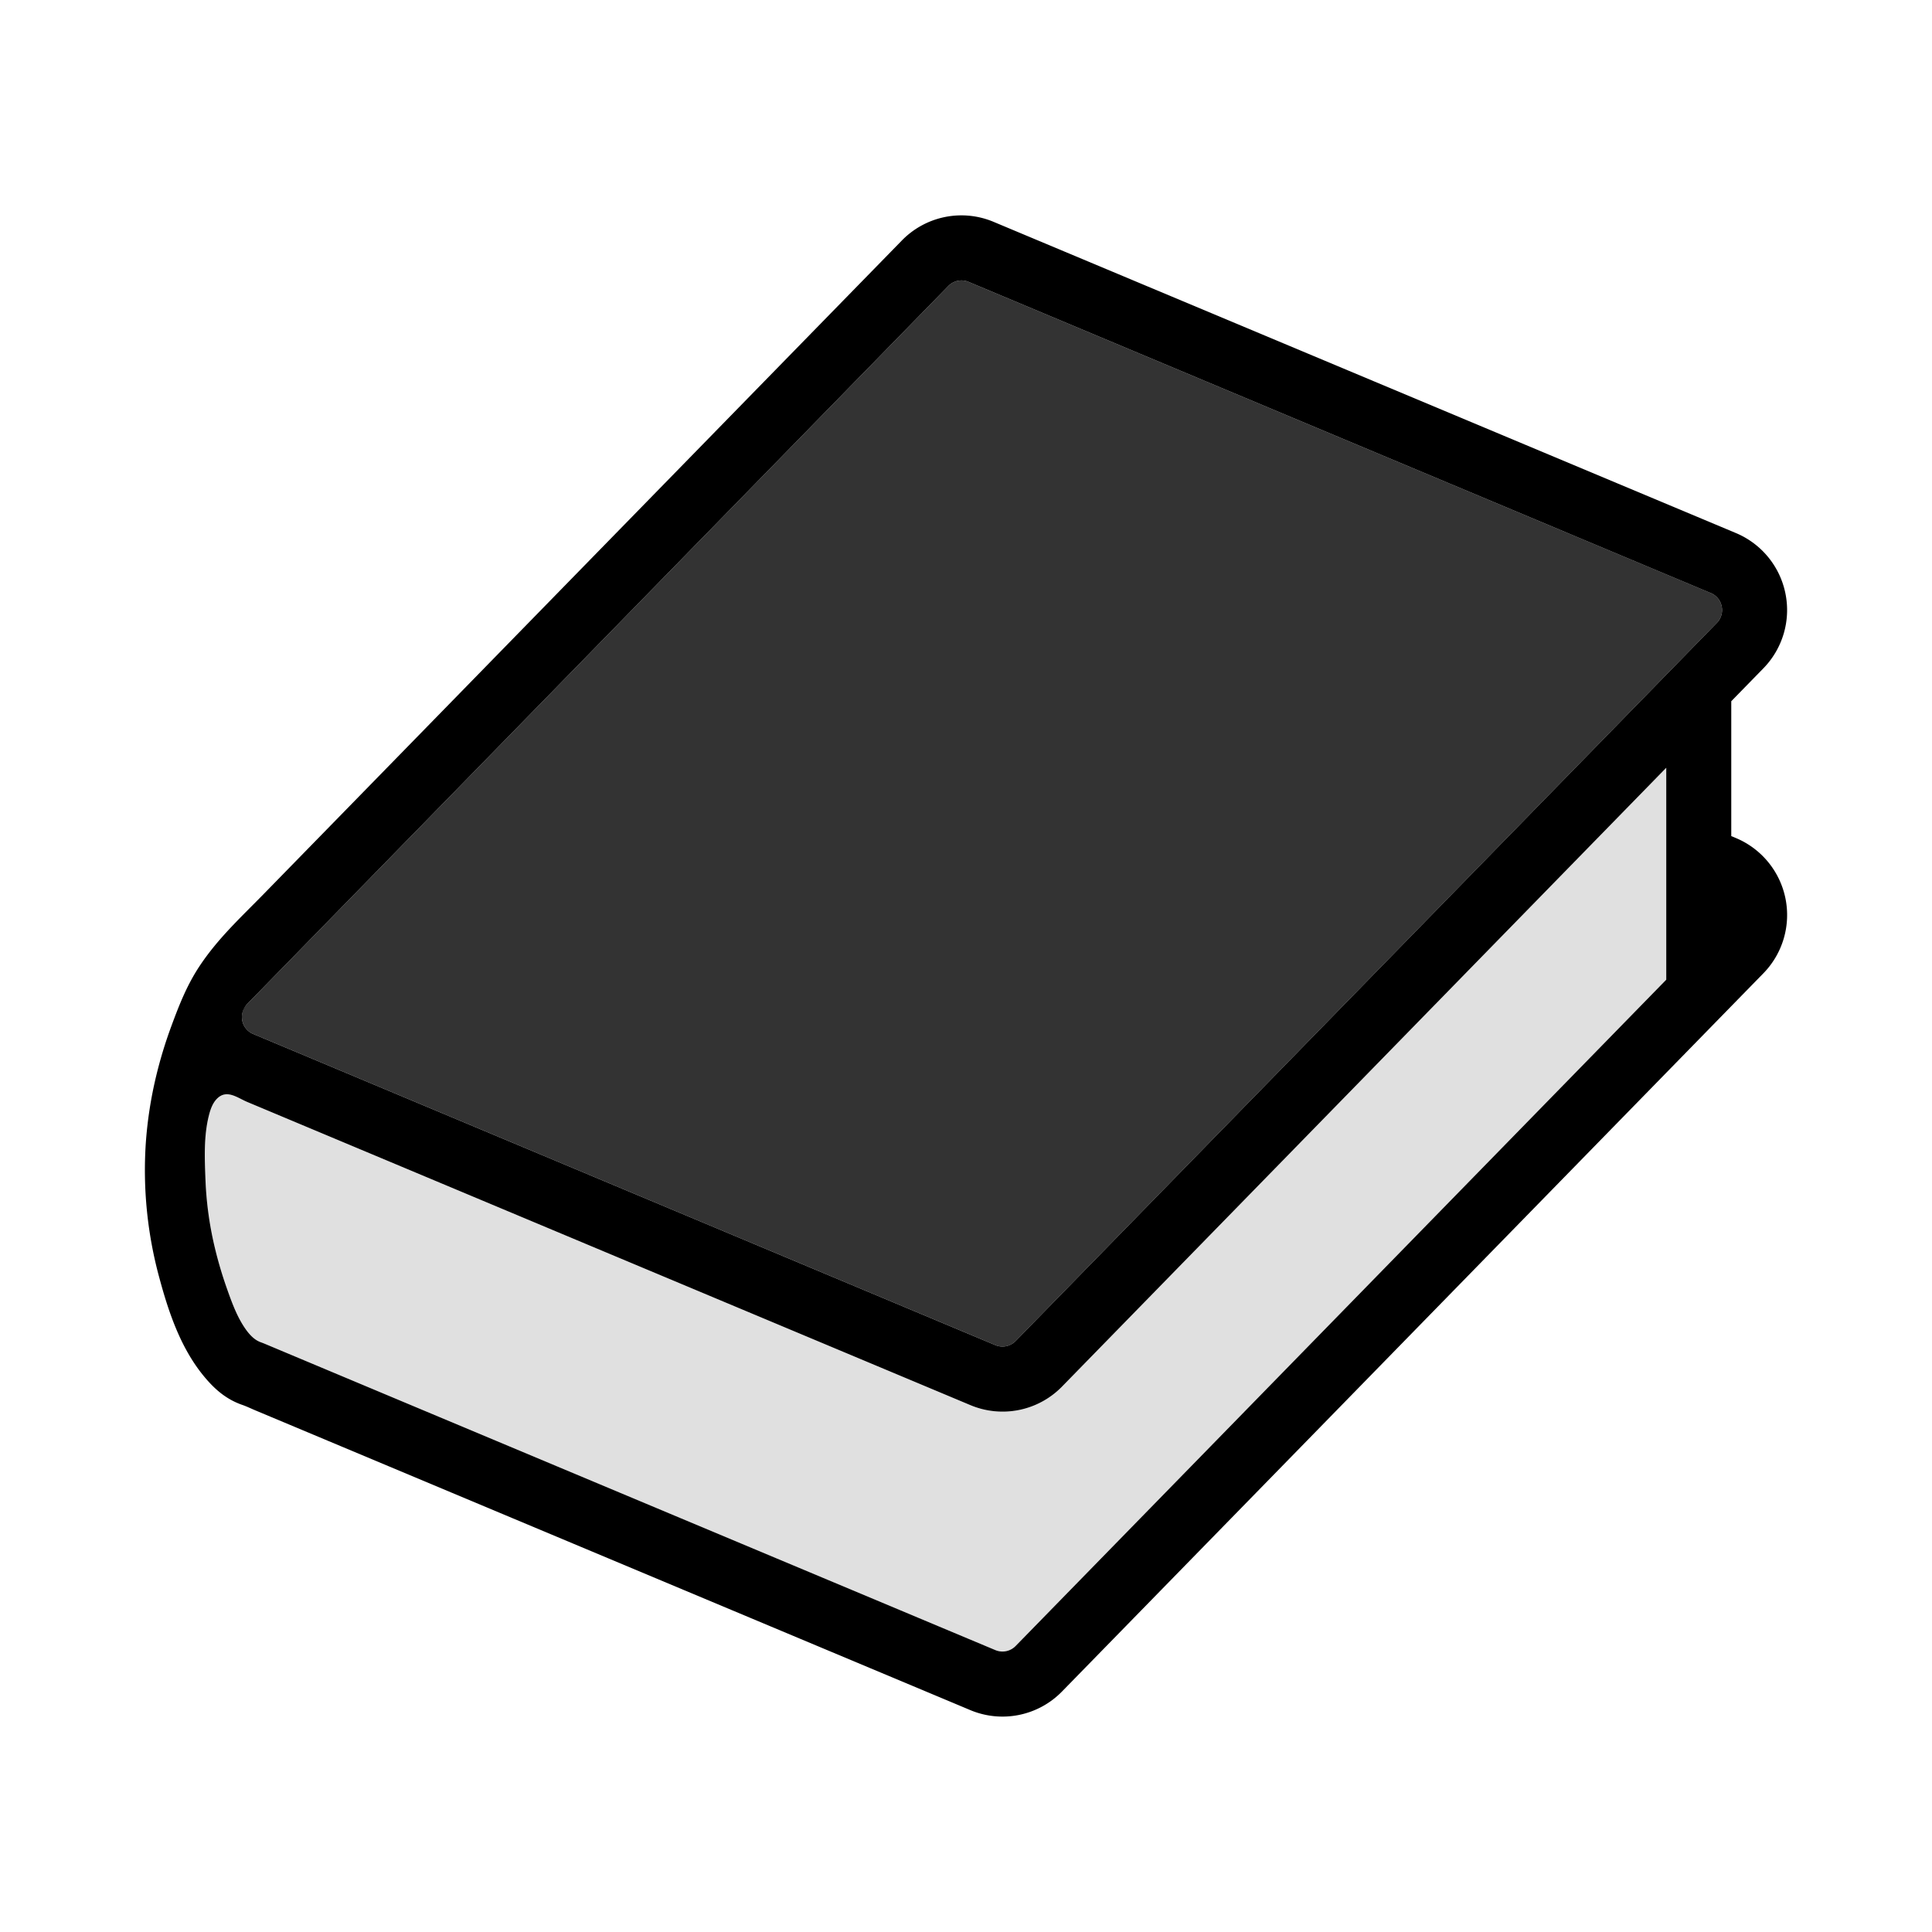 <svg version="1.1" id="圖層_1" xmlns="http://www.w3.org/2000/svg" x="0" y="0" viewBox="0 0 100 100" xml:space="preserve" preserveAspectRatio="xMidYMid" width="250" height="250" xmlns:xlink="http://www.w3.org/1999/xlink" style="margin-top:0px;margin-right:0px;margin-bottom:0px;margin-left:0px;display:block;shape-rendering:auto;background-position-x:0%;background-position-y:0%;background-size:auto;background-origin:padding-box;background-clip:border-box;background:scroll rgba(0, 0, 0, 0) none  repeat;width:250px;height:250px;;animation:none"><g class="ldl-scale" style="transform-origin:50px 50px;transform:matrix(1, 0, 0, 1, 0, 0);;animation:none"><g class="ldl-ani"><g class="ldl-layer"><g class="ldl-ani" style="transform:matrix(1, 0, 0, 1, 0, 0);transform-box:view-box;animation-duration:1s;animation-timing-function:linear;animation-delay:-0.667s;animation-iteration-count:infinite;animation-direction:normal;animation-fill-mode:forwards;animation-play-state:paused;animation-name:animate;animation-timeline:auto;animation-range-start:normal;animation-range-end:normal;transform-origin:50px 50px;;animation:none"><path d="M89.115 31.385a.945.945 0 0 0-.567-.691L50.137 14.591a.952.952 0 0 0-1.054.214L12.792 51.97c-.319.327-.283.709-.253.858s.146.515.567.691l6.303 2.643 3.338 1.399 28.77 12.062a.95.95 0 0 0 1.054-.214l26.337-26.971 2.528-2.589 7.426-7.605a.95.95 0 0 0 .253-.859z" fill="#333" style="stroke-width:1.01px;fill:rgb(51, 51, 51);;animation:none"></path></g></g>
<g class="ldl-layer"><g class="ldl-ani" style="transform:matrix(1, 0, 0, 1, 0, 0);transform-box:view-box;animation-duration:1s;animation-timing-function:linear;animation-delay:-0.833s;animation-iteration-count:infinite;animation-direction:normal;animation-fill-mode:forwards;animation-play-state:paused;animation-name:animate;animation-timeline:auto;animation-range-start:normal;animation-range-end:normal;transform-origin:50px 50px;;animation:none"><path d="M82.245 43.837L54.979 71.761a4.3 4.3 0 0 1-4.763.966L20.219 60.151l-3.338-1.399-2.364-.991-1.714-.719c-.523-.219-1.07-.68-1.575-.169-.224.227-.334.541-.413.85-.279 1.087-.222 2.275-.179 3.388.046 1.188.217 2.371.496 3.527.168.694.372 1.379.61 2.053.229.647.471 1.321.837 1.906.214.341.511.729.896.871a6.3 6.3 0 0 1 .259.101l.526.221 1.471.617 1.962.823 2.372.995 2.702 1.133 2.951 1.237 3.119 1.308 3.206 1.344 3.213 1.347 3.139 1.316 2.984 1.251 2.749 1.152 2.433 1.02 2.036.854a1031.432 1031.432 0 0 0 2.558 1.072l.361.151a.953.953 0 0 0 1.054-.214l33.674-34.485V39.744l-1.471 1.507-2.528 2.586z" fill="#e0e0e0" style="stroke-width:1.01px;fill:rgb(224, 224, 224);;animation:none"></path></g></g>
<g class="ldl-layer"><g class="ldl-ani" style="transform:matrix(1, 0, 0, 1, 0, 0);transform-box:view-box;animation-duration:1s;animation-timing-function:linear;animation-delay:-1s;animation-iteration-count:infinite;animation-direction:normal;animation-fill-mode:forwards;animation-play-state:paused;animation-name:animate;animation-timeline:auto;animation-range-start:normal;animation-range-end:normal;transform-origin:50px 50px;;animation:none"><path d="M91.27 34.595a4.315 4.315 0 0 0 1.143-3.879 4.319 4.319 0 0 0-2.564-3.126L51.438 11.487a4.303 4.303 0 0 0-4.763.966l-.539.552-2.508 2.568-4.085 4.183-5.142 5.266-5.679 5.816-5.696 5.834-5.194 5.319-4.172 4.272c-1.183 1.211-2.366 2.294-3.319 3.724-.655.984-1.058 2.005-1.466 3.11a22.866 22.866 0 0 0-.797 2.62 21.169 21.169 0 0 0-.532 3.459 21.15 21.15 0 0 0 .695 6.939c.483 1.797 1.101 3.638 2.295 5.097.569.695 1.173 1.217 2.01 1.507.228.079.45.189.673.282l4.432 1.858 6.439 2.7 7.409 3.106 7.342 3.078 6.237 2.615 4.094 1.716 1.041.437a4.304 4.304 0 0 0 4.763-.966L91.27 50.381a4.32 4.32 0 0 0-1.421-7.005l-.239-.1v-6.981l1.66-1.7zm-5.025 7.27V50.709L52.571 85.194a.951.951 0 0 1-1.054.214l-.361-.151-1-.419-1.558-.653-2.036-.854-2.433-1.02-2.749-1.152-2.984-1.251-3.139-1.316-3.213-1.347-3.206-1.344-3.119-1.308-2.951-1.237-2.702-1.133-2.372-.995-1.962-.823-1.471-.617-.526-.221a6.3 6.3 0 0 0-.259-.101c-.385-.142-.682-.53-.896-.871-.366-.584-.608-1.258-.837-1.906a20.935 20.935 0 0 1-.61-2.053 18.013 18.013 0 0 1-.496-3.527c-.043-1.113-.1-2.302.179-3.388.079-.309.189-.623.413-.85.505-.511 1.051-.051 1.575.169l1.714.719 2.364.991 3.338 1.399 29.997 12.576a4.299 4.299 0 0 0 4.763-.966l27.266-27.924 2.528-2.589 1.471-1.507v2.126zm2.617-9.622l-7.426 7.605-2.528 2.589-26.337 26.972a.953.953 0 0 1-1.054.214l-28.77-12.062-3.338-1.399-6.303-2.643a.945.945 0 0 1-.513-1.235c.017-.037.036-.074.054-.11a.914.914 0 0 1 .145-.204l36.291-37.165a.951.951 0 0 1 1.054-.214l38.411 16.104a.945.945 0 0 1 .567.691.946.946 0 0 1-.253.857z" style="stroke-width:1.01px;;animation:none"></path></g></g>
</g></g>
<STYLE type="text/css">@keyframes animate { 0.00% {animation-timing-function: cubic-bezier(0.33,0.00,0.67,0.00);transform: translate(0.00px,0.00px) rotate(0.00deg) scale(1.00, 1.00) skew(0deg, 0.00deg) ;opacity: 1.00;}50.00% {animation-timing-function: cubic-bezier(0.33,0.00,0.67,0.00);transform: translate(0.00px,0.00px) rotate(0.00deg) ;}100.00% {animation-timing-function: cubic-bezier(0.33,0.00,0.67,0.00);transform: translate(0.00px,0.00px) rotate(0.00deg) ;} }</STYLE><!-- [ldio] generated by https://loading.io --></svg>